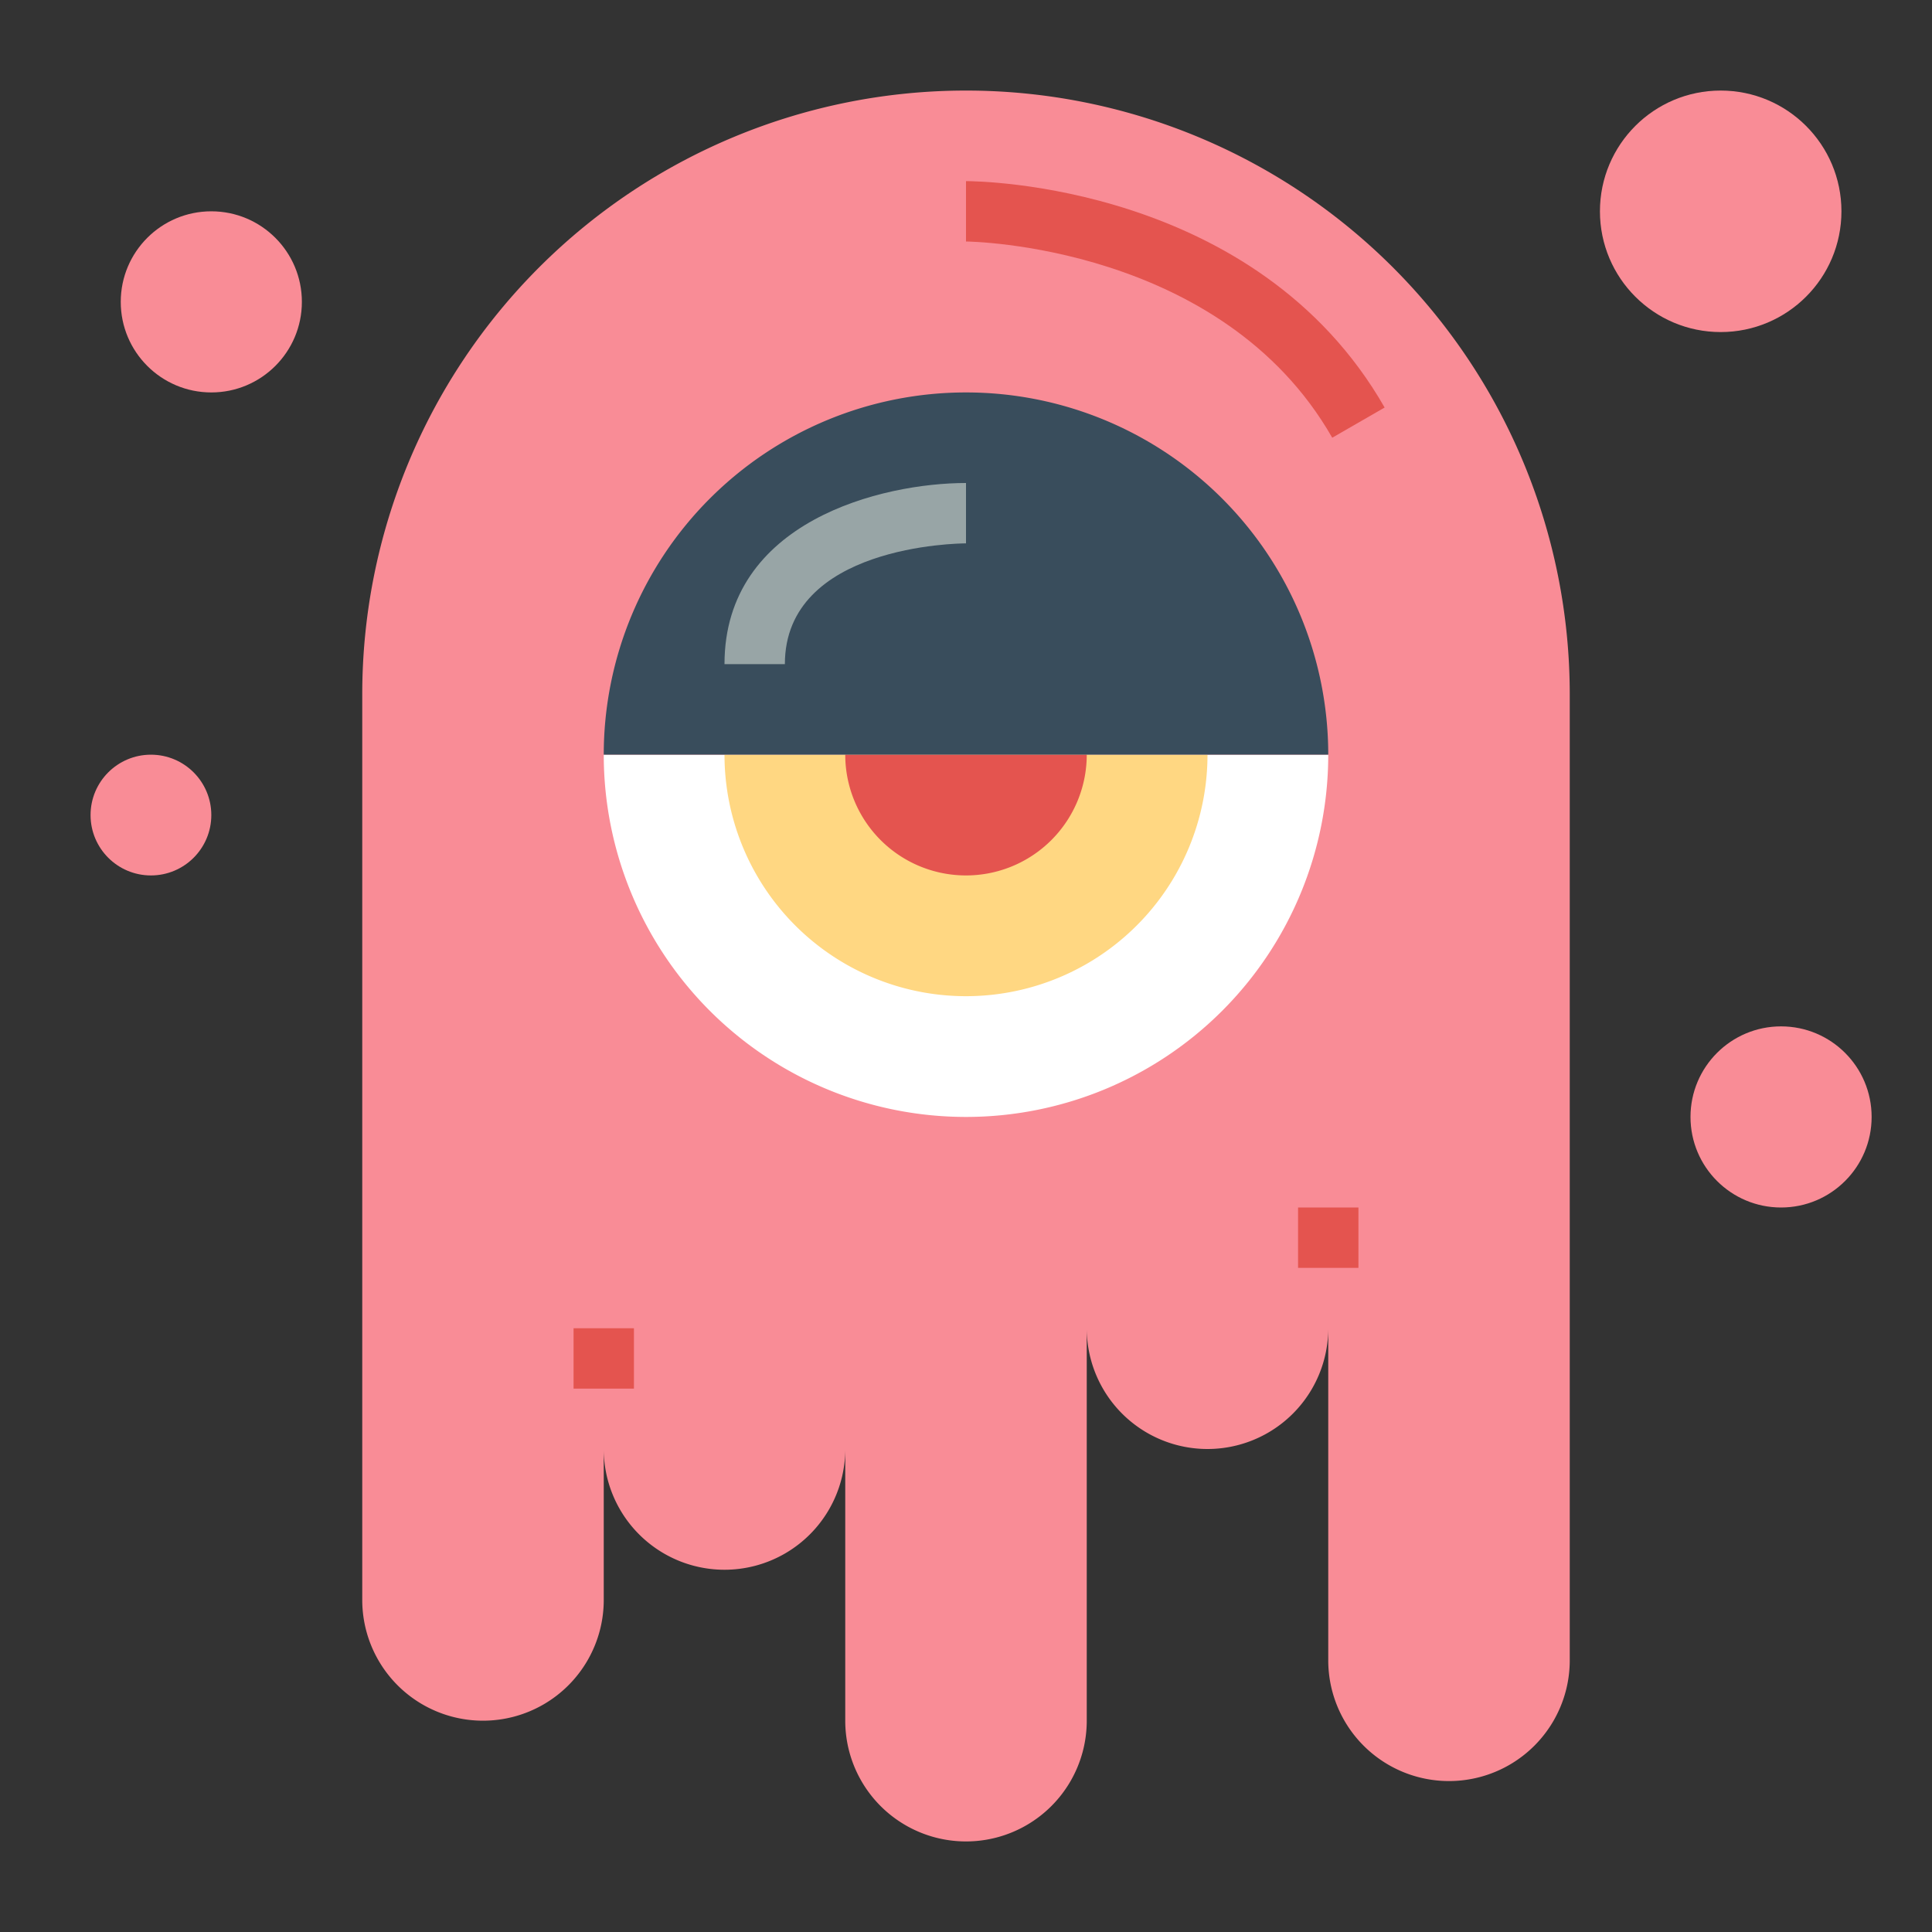 <?xml version="1.0"?>
<svg xmlns="http://www.w3.org/2000/svg" viewBox="0 0 64 64" width="512" height="512"><rect x="0" y="0" width="64" height="64" fill="#333333" stroke="none"/><g id="flat"><path d="M52,23a20,20,0,0,0-40,0V53a4,4,0,0,0,8,0V48a4,4,0,0,0,8,0v9a4,4,0,0,0,8,0V44a4,4,0,0,0,8,0V55a4,4,0,0,0,8,0Z" style="fill:#f98c96"/><rect x="19" y="44" width="2" height="2" style="fill:#e4544f"/><rect x="43" y="40" width="2" height="2" style="fill:#e4544f"/><path d="M32,37A12,12,0,0,0,44,25H20A12,12,0,0,0,32,37Z" style="fill:#fff"/><path d="M32,33a8,8,0,0,0,8-8H24A8,8,0,0,0,32,33Z" style="fill:#ffd782"/><path d="M32,29a4,4,0,0,0,4-4H28A4,4,0,0,0,32,29Z" style="fill:#e4544f"/><path d="M32,13h0A12,12,0,0,1,44,25v0a0,0,0,0,1,0,0H20a0,0,0,0,1,0,0v0A12,12,0,0,1,32,13Z" style="fill:#394d5c"/><path d="M26,22H24c0-4.746,5.233-6,8-6l0,2C31.757,18,26,18.064,26,22Z" style="fill:#98a5a6"/><path d="M44.132,14.5C40.476,8.1,32.083,8,32,8V6c.392,0,9.629.085,13.868,7.5Z" style="fill:#e4544f"/><circle cx="7" cy="10" r="3" style="fill:#f98c96"/><circle cx="57" cy="7" r="4" style="fill:#f98c96"/><circle cx="59" cy="37" r="3" style="fill:#f98c96"/><circle cx="5" cy="27" r="2" style="fill:#f98c96"/></g></svg>
